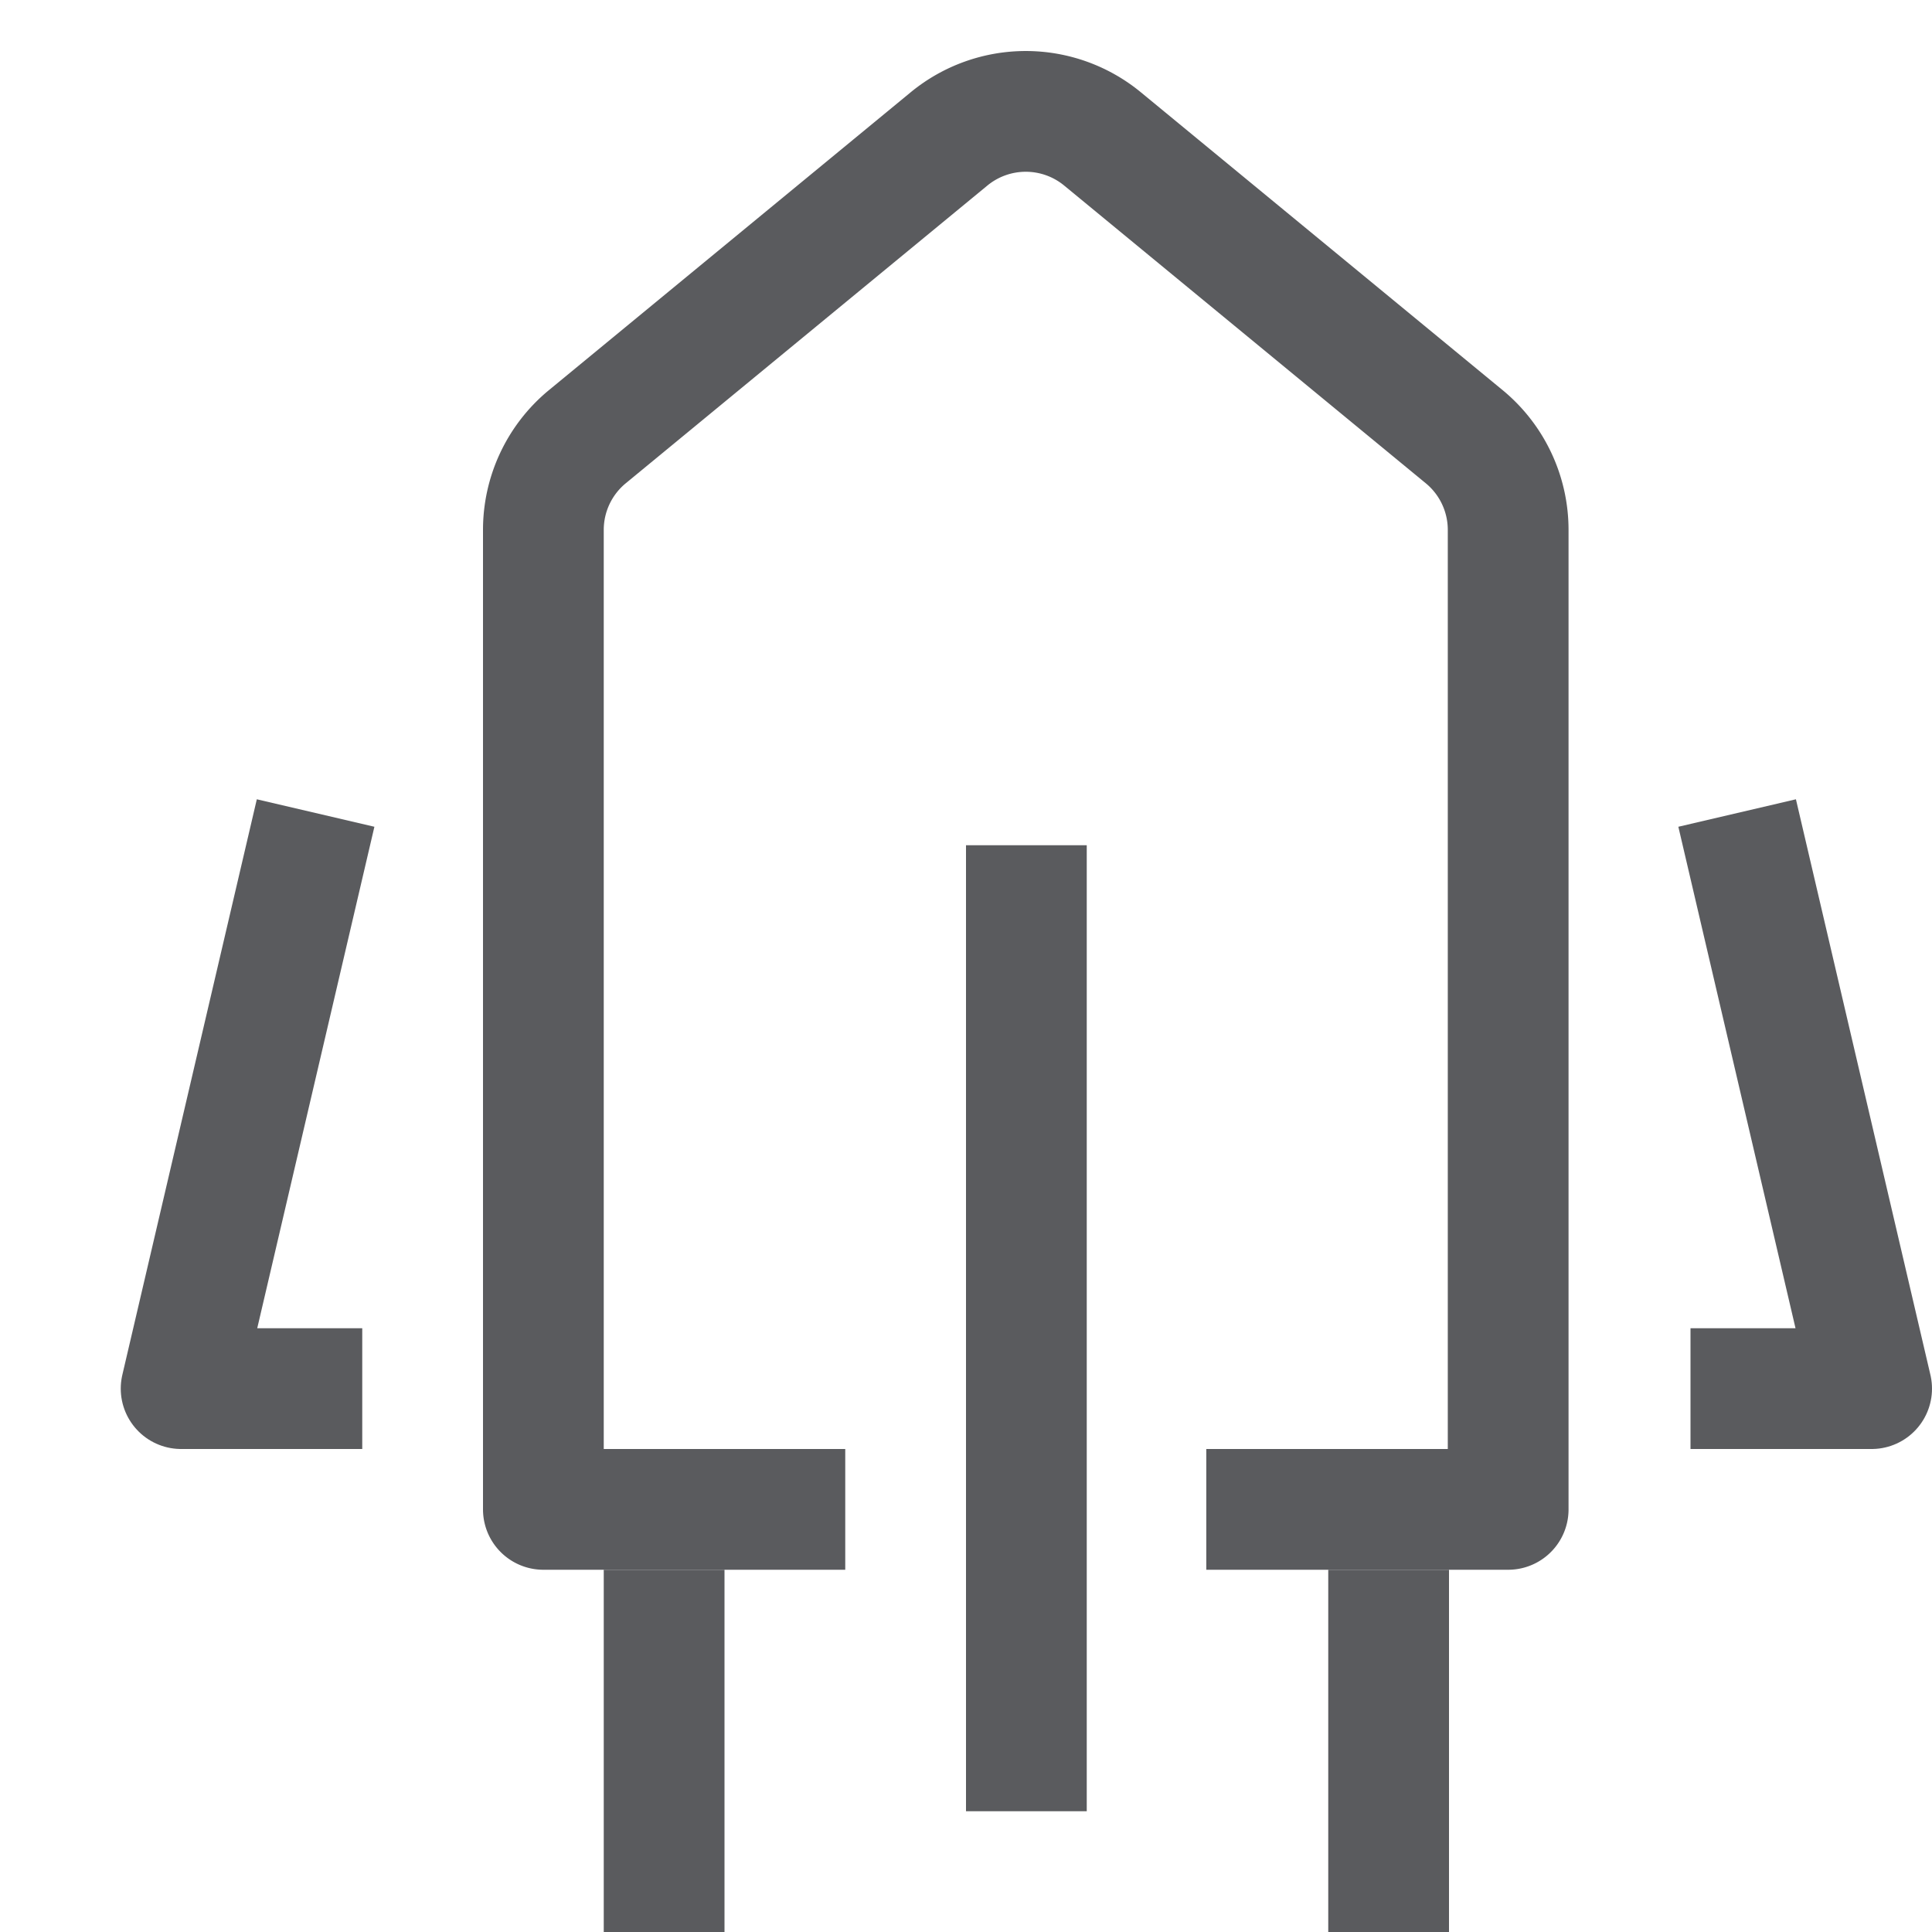 <svg id="Layer_1" data-name="Layer 1" xmlns="http://www.w3.org/2000/svg" viewBox="0 0 16 16"><title>unicons-transportation-16px-rocket</title><path d="M6.5,12.5h-2V4.39a1,1,0,0,1,.36-.77l3-2.47a1,1,0,0,1,1.27,0l3,2.47a1,1,0,0,1,.36.77V12.5h-2" style="fill:none;stroke:#5a5b5e;stroke-linecap:square;stroke-linejoin:round"/><polyline points="2.5 11.5 1.5 11.5 2.5 7.22" style="fill:none;stroke:#5a5b5e;stroke-linecap:square;stroke-linejoin:round"/><polyline points="14.5 7.22 15.5 11.5 14.5 11.5" style="fill:none;stroke:#5a5b5e;stroke-linecap:square;stroke-linejoin:round"/><line x1="8.5" y1="7.5" x2="8.5" y2="14.5" style="fill:none;stroke:#5a5b5e;stroke-linecap:square;stroke-linejoin:round"/><line x1="5.5" y1="13.5" x2="5.5" y2="15.5" style="fill:none;stroke:#5a5b5e;stroke-linecap:square;stroke-linejoin:round"/><line x1="11.5" y1="13.5" x2="11.5" y2="15.5" style="fill:none;stroke:#5a5b5e;stroke-linecap:square;stroke-linejoin:round"/></svg>